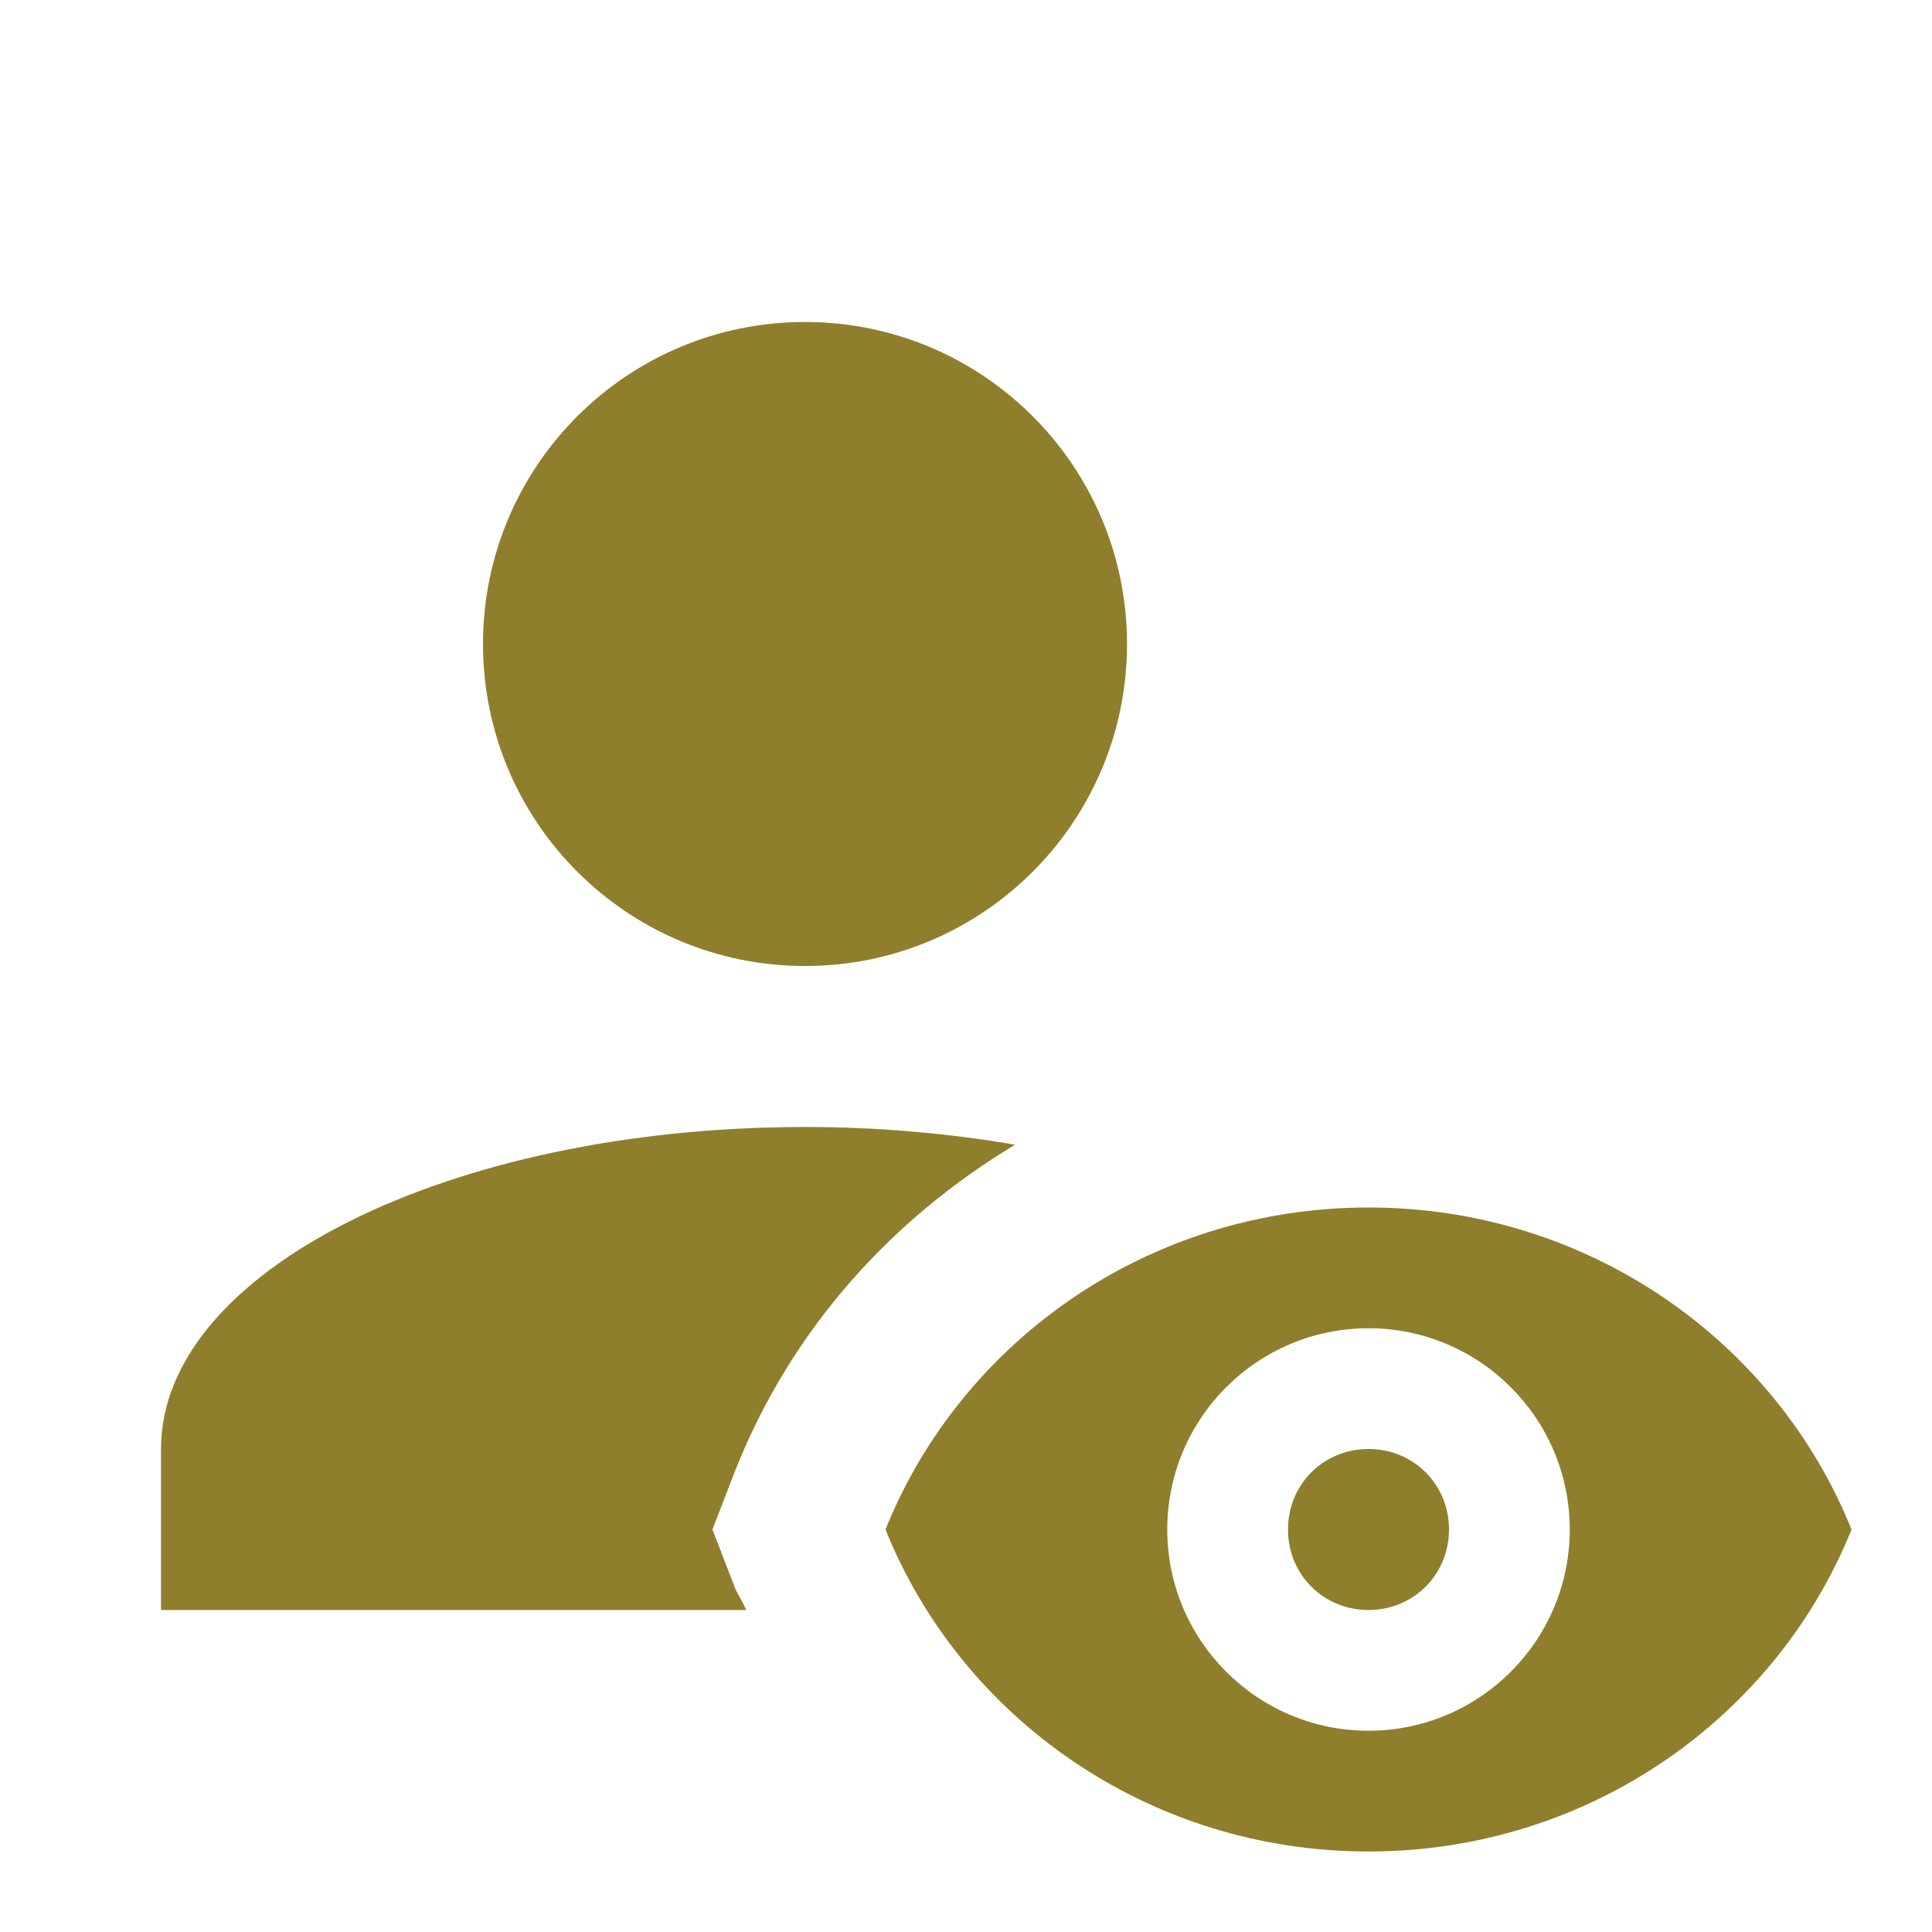 <svg width="24" height="24" xmlns="http://www.w3.org/2000/svg">
 <g>
  <title>Layer 1</title>
  <path d="m6,8c0,-2.21 1.79,-4 4,-4s4,1.79 4,4s-1.79,4 -4,4s-4,-1.79 -4,-4m3.14,11.75l-0.29,-0.75l0.29,-0.75c0.7,-1.75 1.94,-3.11 3.47,-4.03c-0.82,-0.14 -1.69,-0.22 -2.61,-0.22c-4.42,0 -8,1.79 -8,4l0,2l7.27,0c-0.04,-0.09 -0.09,-0.17 -0.13,-0.25m7.86,-1.75c-0.56,0 -1,0.44 -1,1s0.44,1 1,1s1,-0.44 1,-1s-0.44,-1 -1,-1m6,1c-0.94,2.34 -3.27,4 -6,4s-5.06,-1.66 -6,-4c0.94,-2.34 3.27,-4 6,-4s5.06,1.66 6,4m-3.5,0c0,-1.38 -1.12,-2.5 -2.5,-2.5s-2.5,1.12 -2.5,2.5s1.12,2.5 2.5,2.5s2.5,-1.12 2.5,-2.5z" id="svg_1" fill="#8f7e2c"/>
 </g>

</svg>